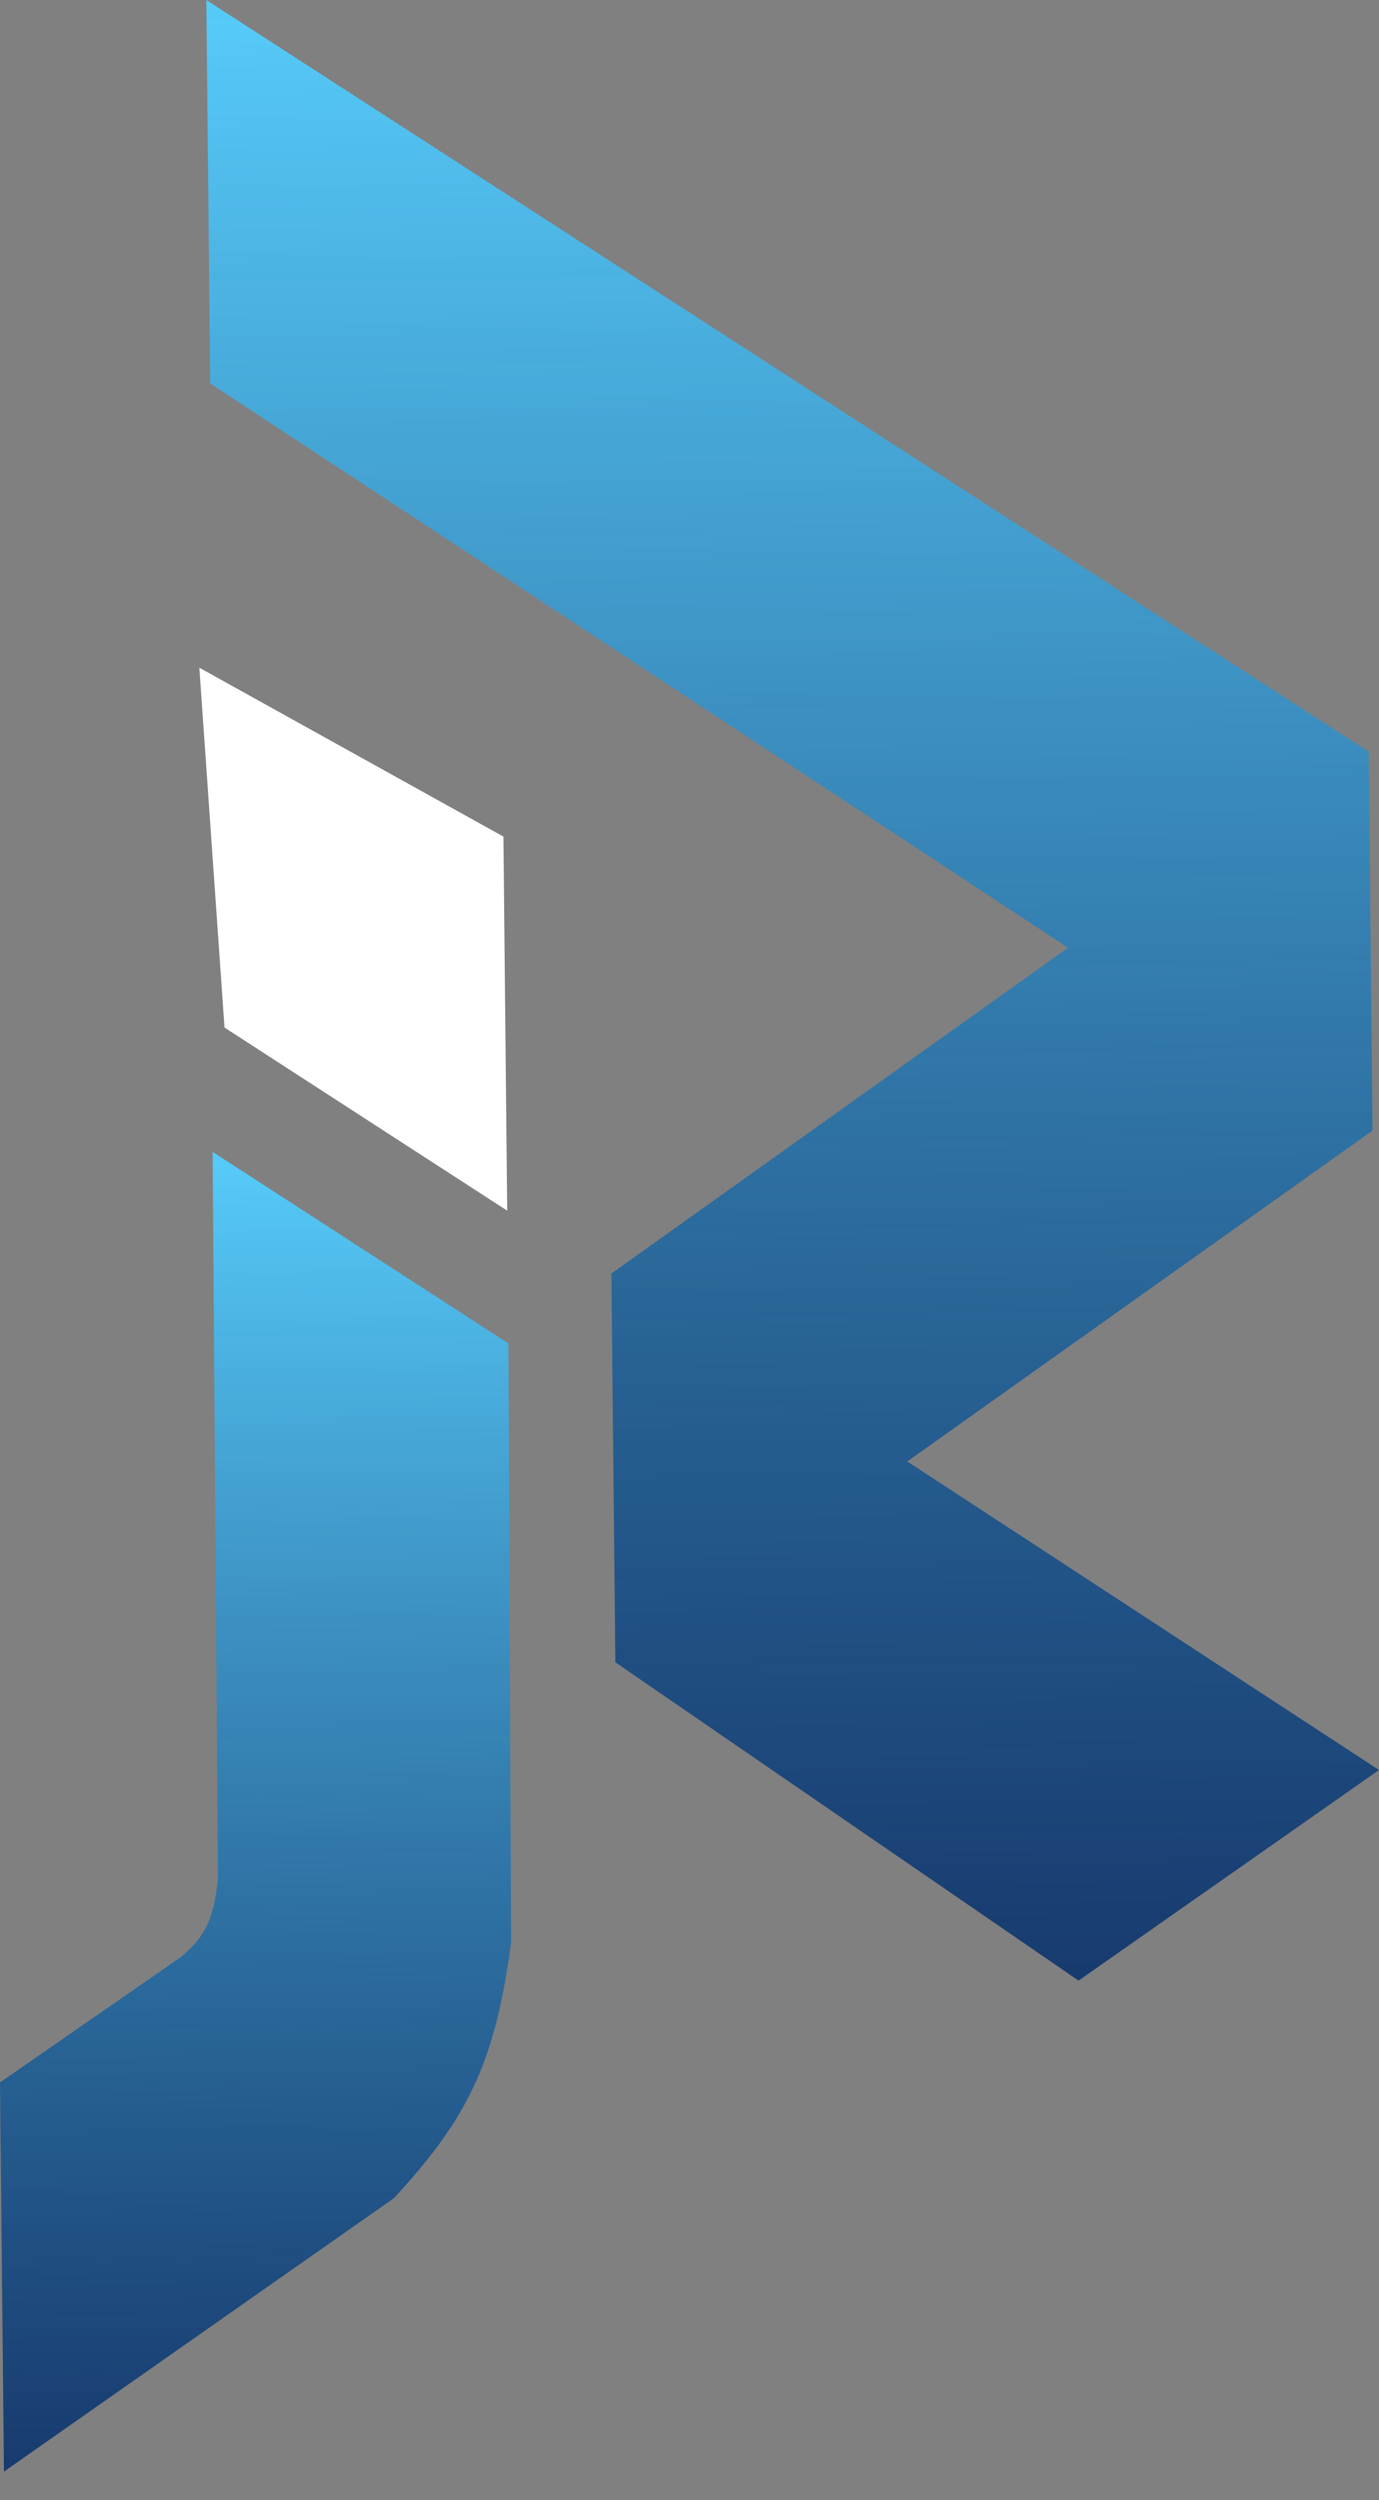 <svg width="16" height="29" viewBox="0 0 16 29" fill="none" xmlns="http://www.w3.org/2000/svg">
<rect x="0" y="0" width="16" height="29" fill="#808080" stroke="none"/>
<path d="M5.899 15.583L2.467 13.361L2.529 21.787C2.482 22.233 2.402 22.441 2.108 22.694L0 24.155L0.046 28.669L4.57 25.498C5.464 24.533 5.746 23.877 5.93 22.539L5.899 15.583Z" fill="url(#paint0_linear_302_2)"/>
<path d="M2.605 11.919L5.885 14.043L5.841 9.704L2.313 7.745L2.605 11.919Z" fill="white"/>
<path d="M15.88 8.72L2.394 0L2.439 4.448L12.392 10.993L7.094 14.772L7.14 19.282L12.514 22.974L16 20.531L10.527 16.952L15.925 13.114L15.88 8.72Z" fill="url(#paint1_linear_302_2)"/>
<defs>
<linearGradient id="paint0_linear_302_2" x1="2.883" y1="13.355" x2="3.09" y2="28.628" gradientUnits="userSpaceOnUse">
<stop stop-color="#56CBF9"/>
<stop offset="1" stop-color="#002B6A" stop-opacity="0.82"/>
</linearGradient>
<linearGradient id="paint1_linear_302_2" x1="9.091" y1="-0.09" x2="9.403" y2="23.015" gradientUnits="userSpaceOnUse">
<stop stop-color="#56CBF9"/>
<stop offset="1" stop-color="#002B6A" stop-opacity="0.82"/>
</linearGradient>
</defs>
</svg>
